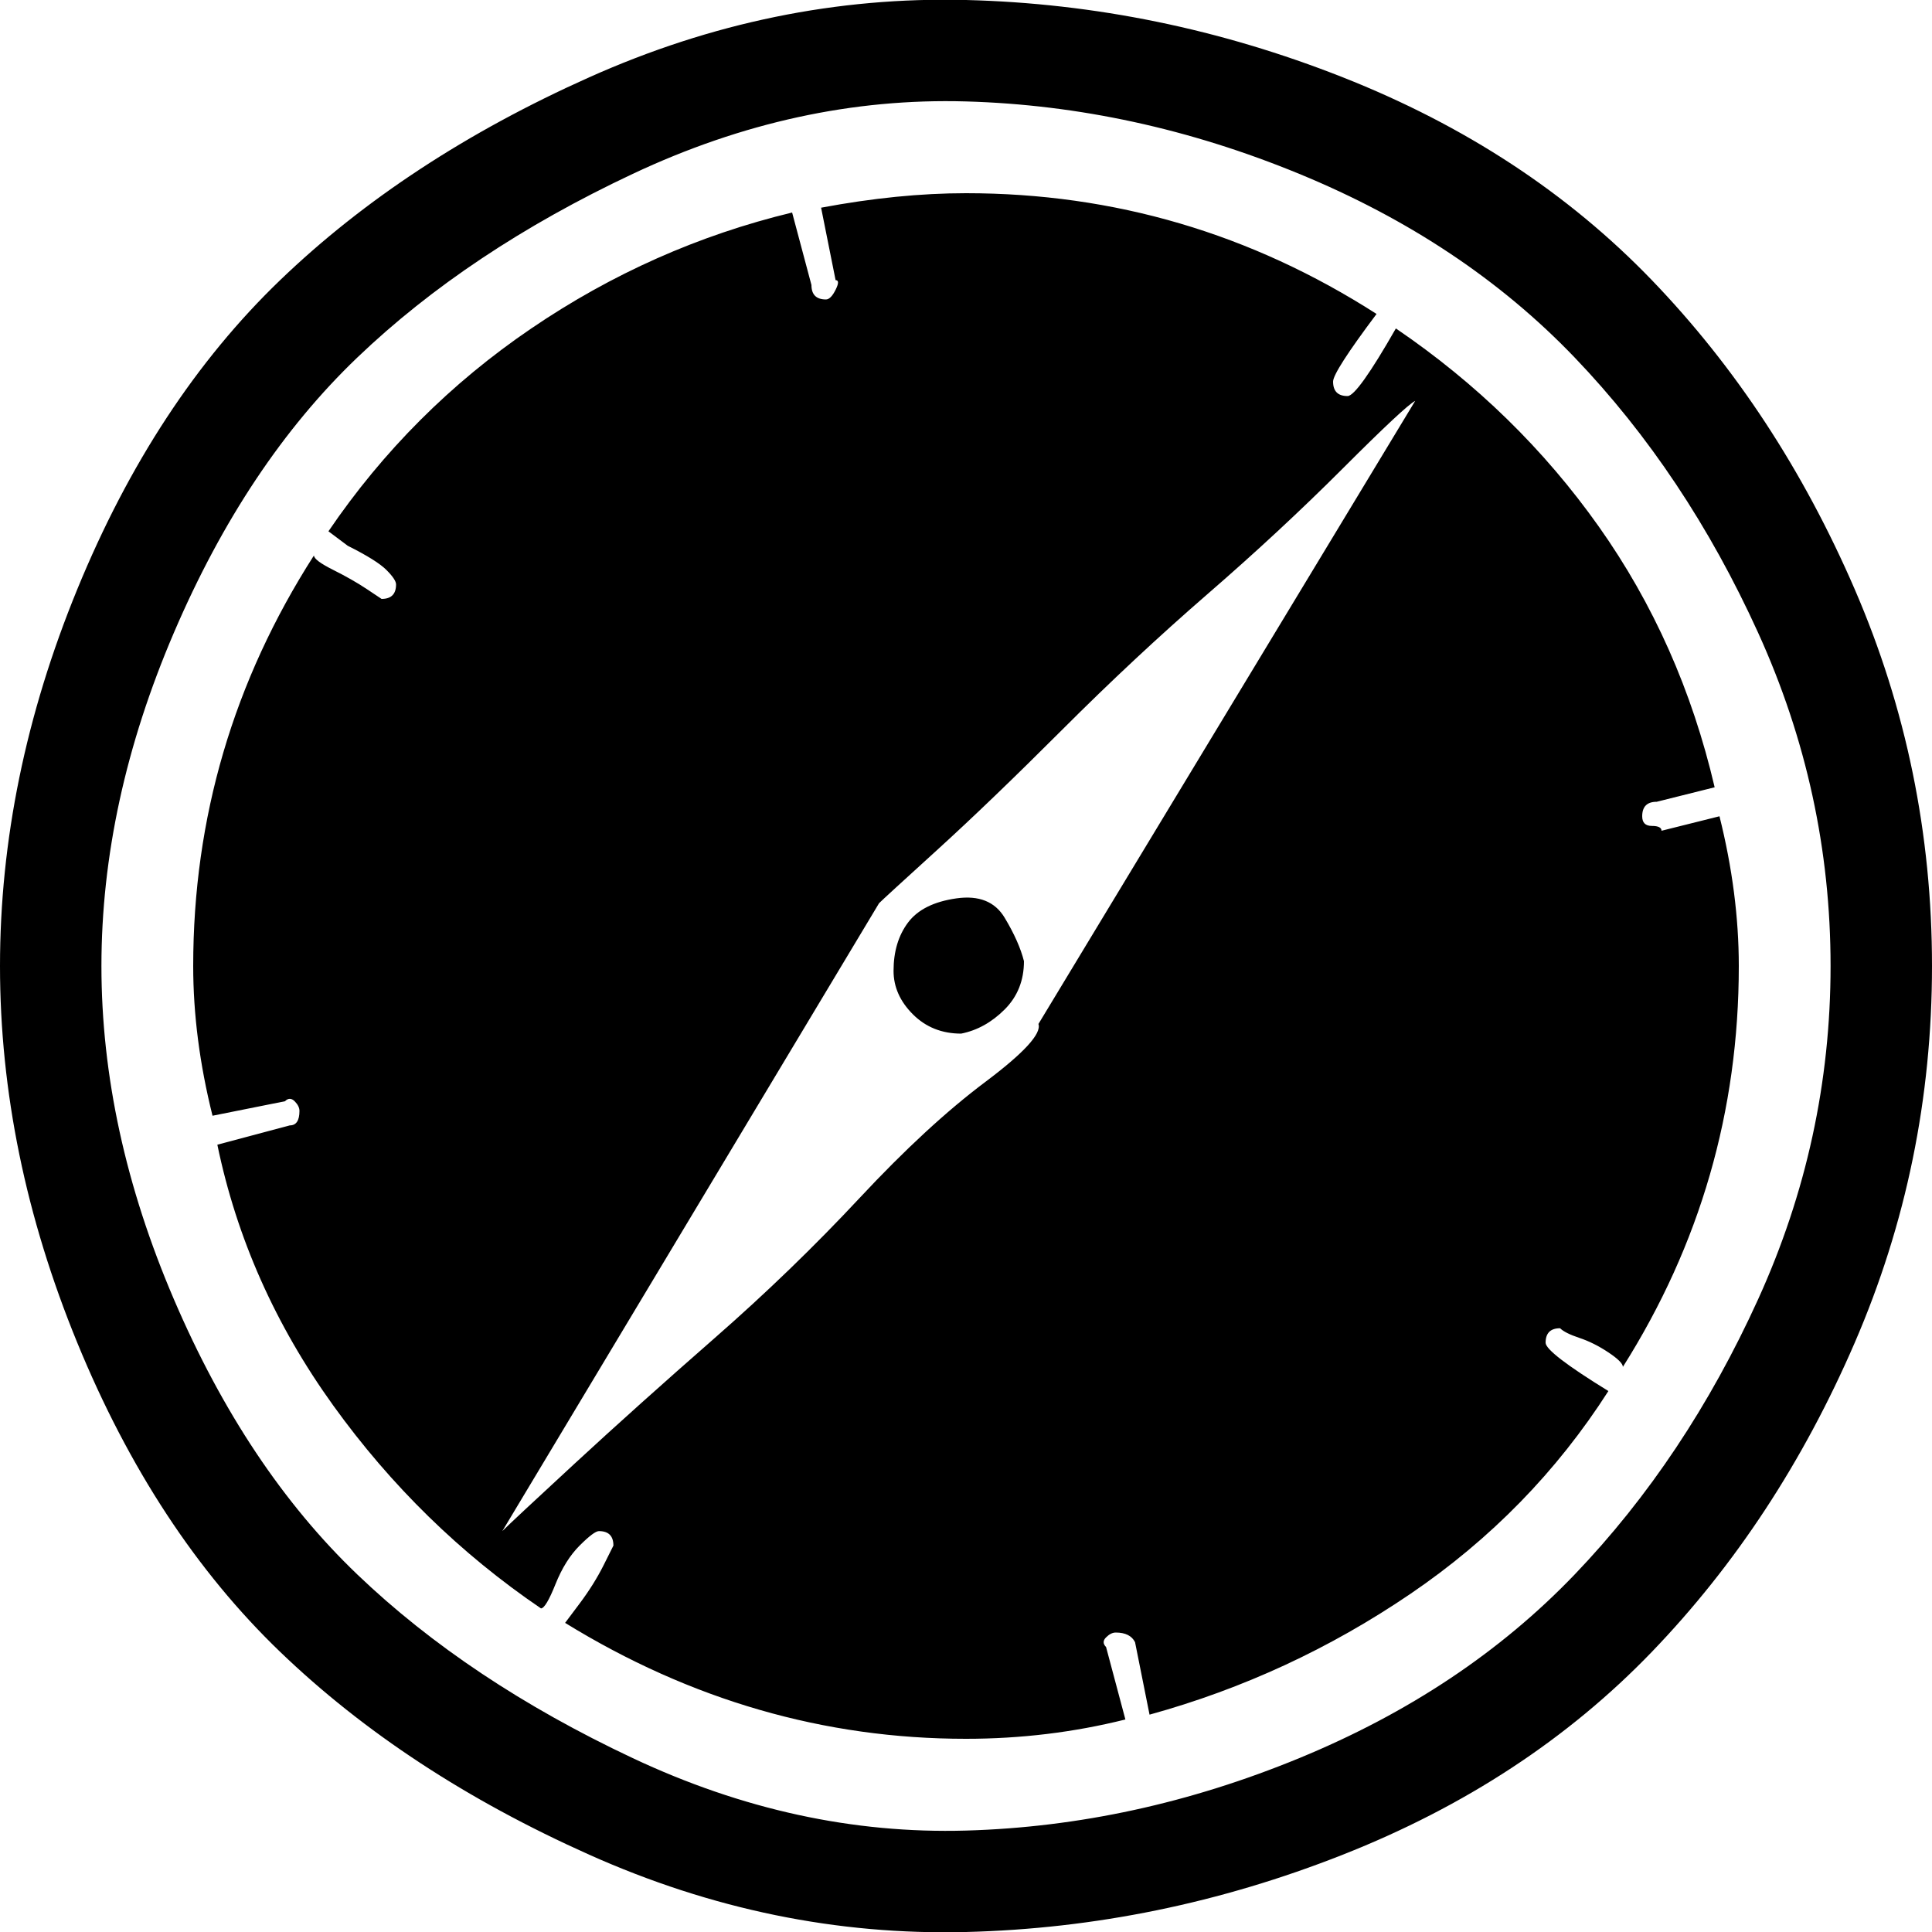 <?xml version="1.0"?><svg fill="currentColor" xmlns="http://www.w3.org/2000/svg" width="40" height="40" viewBox="0 0 40 40"><path d="m21.2 19.9q0 0.6-0.4 1t-0.9 0.5q-0.6 0-1-0.4t-0.4-0.9q0-0.6 0.3-1t1-0.5 1 0.4 0.4 0.9z m0.3 1.3l7.8-12.9q-0.2 0.1-1.5 1.4t-2.8 2.6-3 2.8-2.6 2.5-1.2 1.1l-7.8 13q0.2-0.2 1.5-1.4t2.9-2.6 3-2.9 2.6-2.4 1.1-1.2z m14.5-1.2q0 4.5-2.4 8.3 0-0.1-0.3-0.3t-0.6-0.3-0.4-0.2q-0.3 0-0.3 0.3 0 0.2 1.3 1-1.6 2.5-4.1 4.2t-5.4 2.5l-0.3-1.5q-0.1-0.2-0.4-0.2-0.1 0-0.2 0.1t0 0.2l0.4 1.5q-1.6 0.4-3.3 0.4-4.4 0-8.3-2.4 0 0 0.3-0.4t0.5-0.8 0.2-0.4q0-0.3-0.3-0.3-0.1 0-0.4 0.3t-0.5 0.8-0.3 0.5q-2.5-1.7-4.3-4.2t-2.4-5.4l1.5-0.4q0.2 0 0.2-0.3 0-0.1-0.1-0.2t-0.2 0l-1.5 0.3q-0.4-1.6-0.4-3.1 0-4.6 2.5-8.5 0 0.1 0.4 0.3t0.7 0.4 0.3 0.2q0.3 0 0.3-0.3 0-0.1-0.2-0.3t-0.8-0.5l-0.4-0.3q1.7-2.5 4.2-4.2t5.4-2.4l0.4 1.5q0 0.3 0.3 0.3 0.1 0 0.2-0.2t0-0.2l-0.3-1.5q1.6-0.3 3-0.3 4.6 0 8.5 2.5-0.9 1.2-0.9 1.4 0 0.3 0.3 0.3 0.2 0 1-1.4 2.5 1.7 4.2 4.1t2.4 5.4l-1.2 0.3q-0.3 0-0.3 0.3 0 0.2 0.2 0.2t0.2 0.1l1.2-0.3q0.4 1.6 0.4 3.1z m1.9 0q0-3.6-1.5-6.9t-3.8-5.7-5.7-3.8-6.9-1.5-6.9 1.5-5.7 3.8-3.8 5.7-1.5 6.9 1.5 6.9 3.8 5.7 5.7 3.8 6.9 1.5 6.9-1.5 5.7-3.8 3.8-5.7 1.5-6.9z m2.1 0q0 4.1-1.6 7.8t-4.2 6.4-6.4 4.2-7.8 1.6-7.8-1.6-6.4-4.2-4.2-6.4-1.6-7.8 1.6-7.8 4.2-6.4 6.4-4.2 7.8-1.6 7.8 1.6 6.4 4.2 4.2 6.4 1.6 7.8z"></path></svg>

